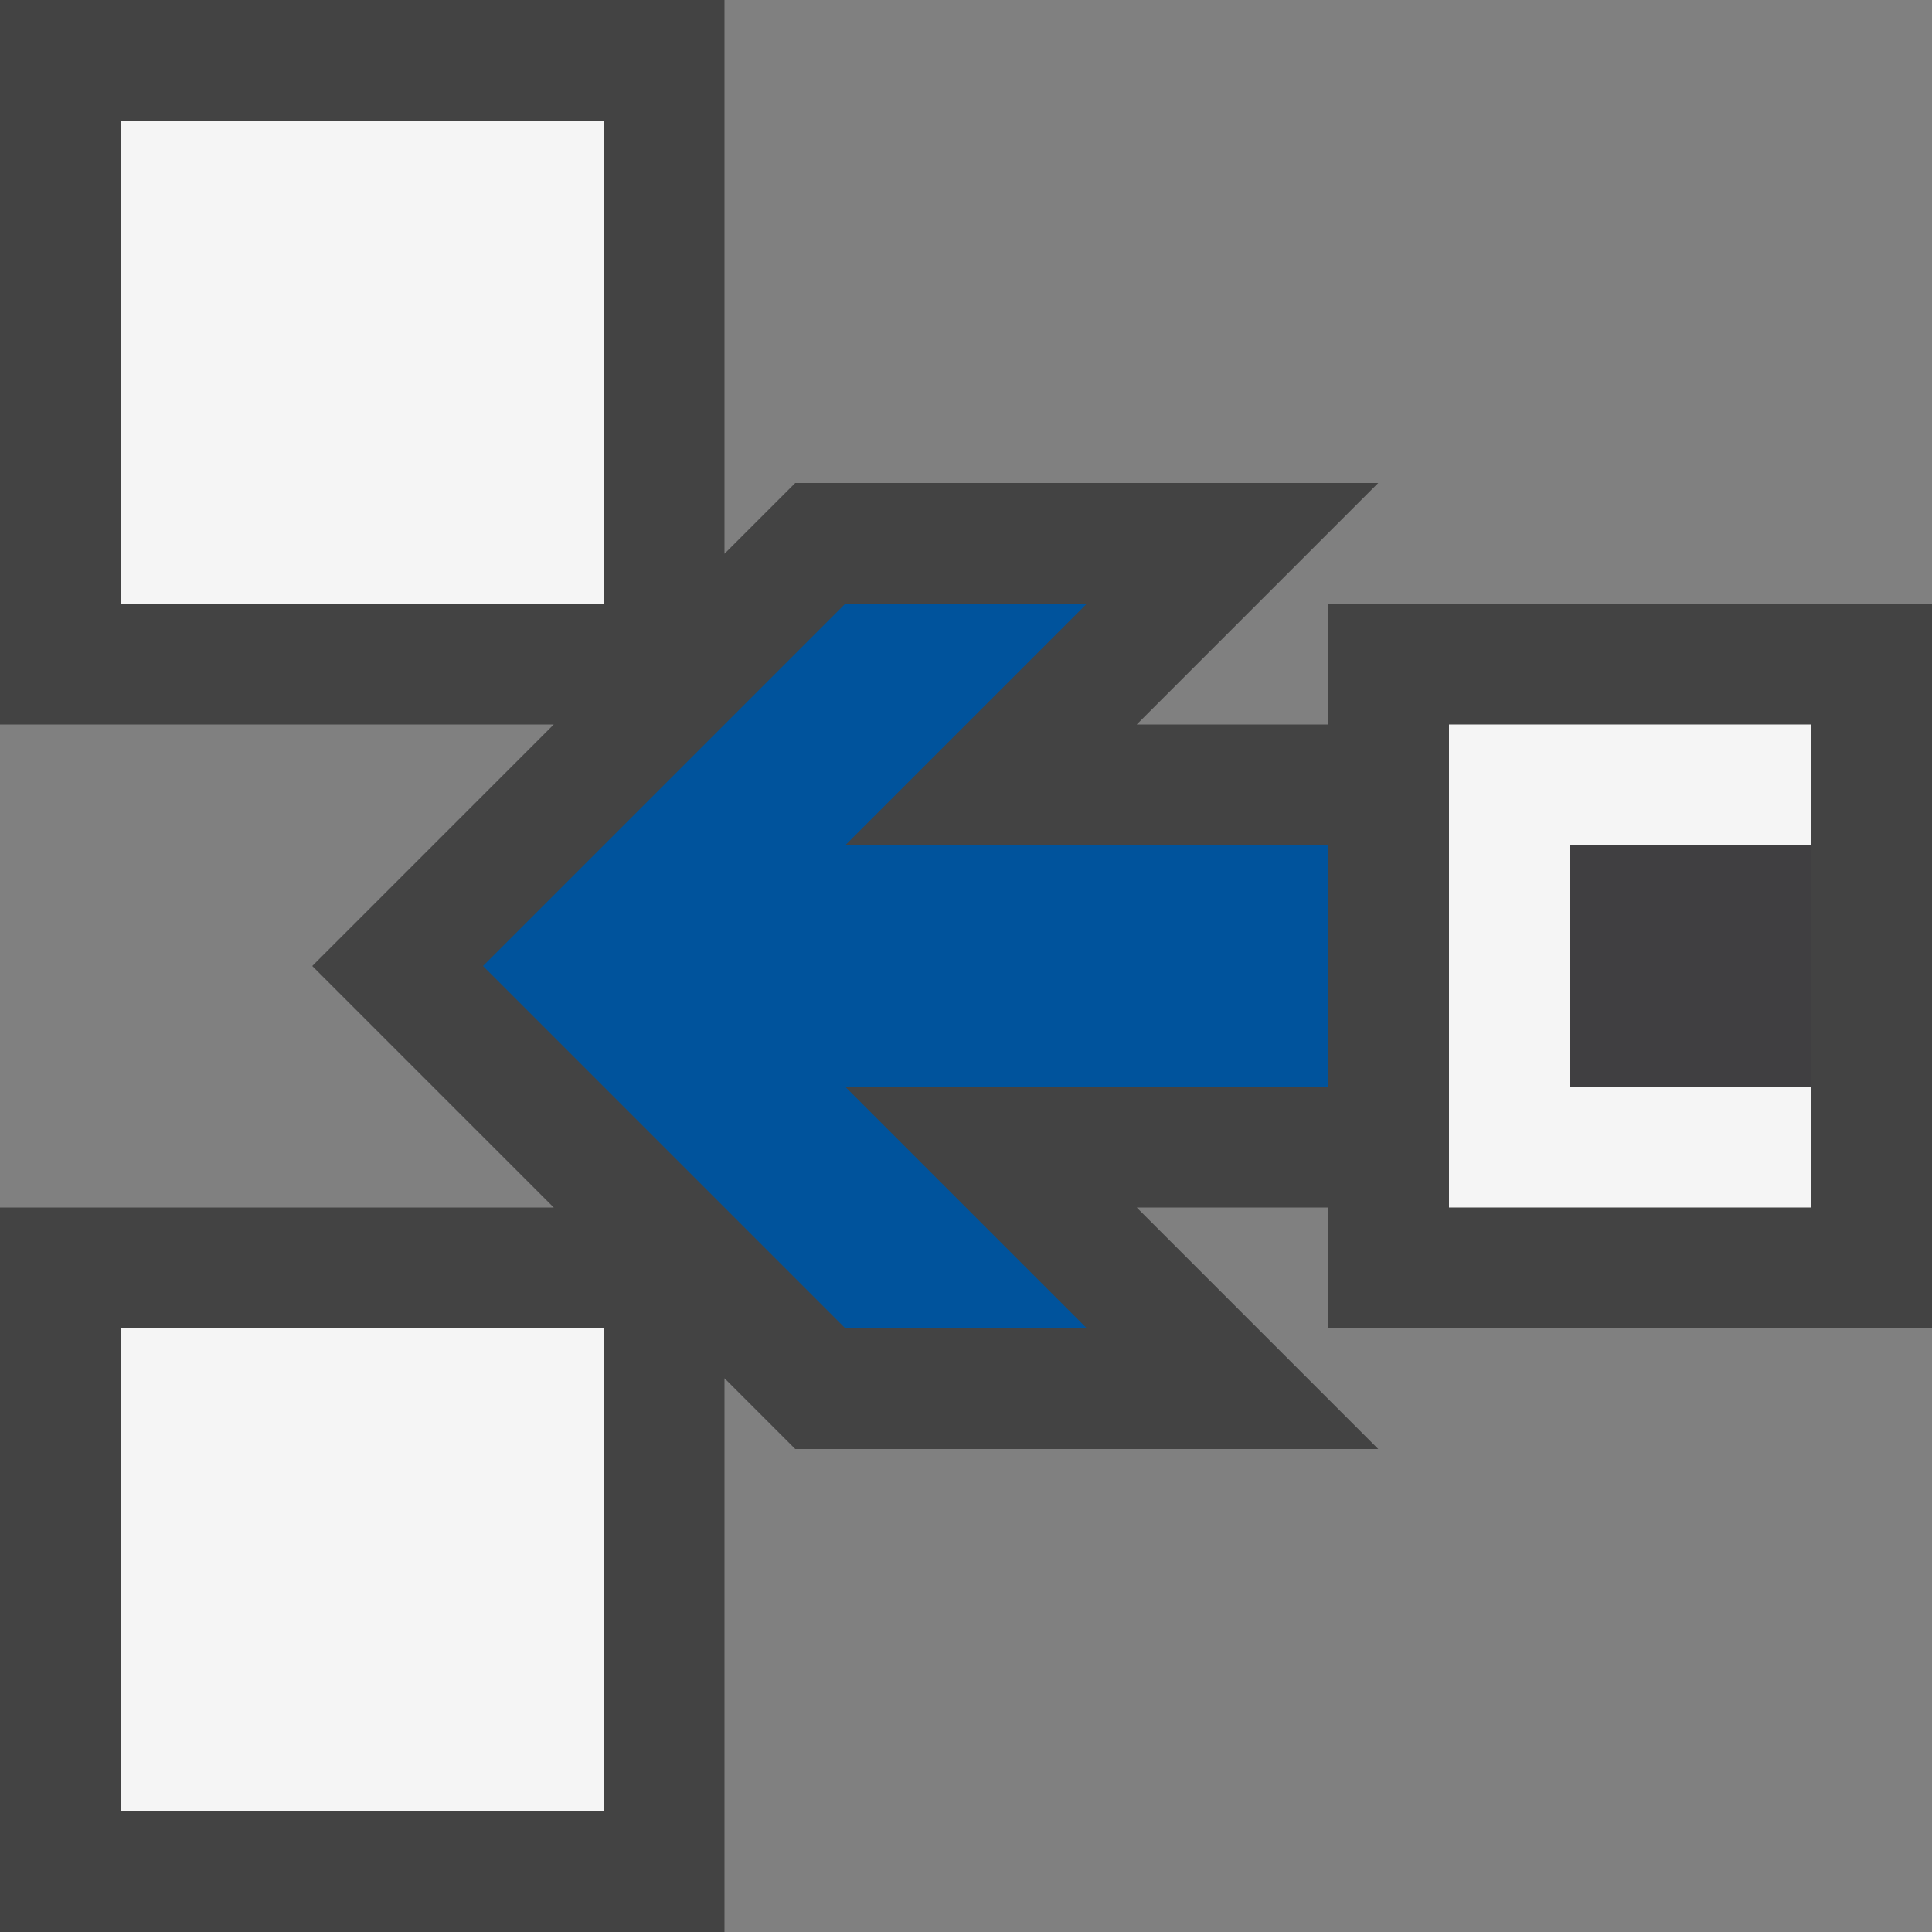 <svg xmlns="http://www.w3.org/2000/svg" viewBox="0 0 16 16"><rect x="0" y="0" width="16" height="16" fill="#808080" stroke="none"/><style>.st0{fill:#434343}.st1{fill:#f5f5f5}.st2{fill:#00539c}.st3{fill:#403F41}</style><path class="st0" d="M11 5v1H9.414l2-2H6.586L6 4.586V0H0v6h4.586l-2 2 2 2H0v6h6v-4.586l.586.586h4.828l-2-2H11v1h5V5z" id="outline"/><g id="icon_x5F_bg"><path class="st1" d="M1 11h4v4H1zM15 7V6h-3v4h3V9h-2V7zM1 1h4v4H1z"/></g><path class="st2" d="M7 5h2L7 7h4v2H7l2 2H7L4 8z" id="color_x5F_action"/><path class="st3" d="M13 7h2v2h-2V7z" id="icon_x5F_fg"/></svg>